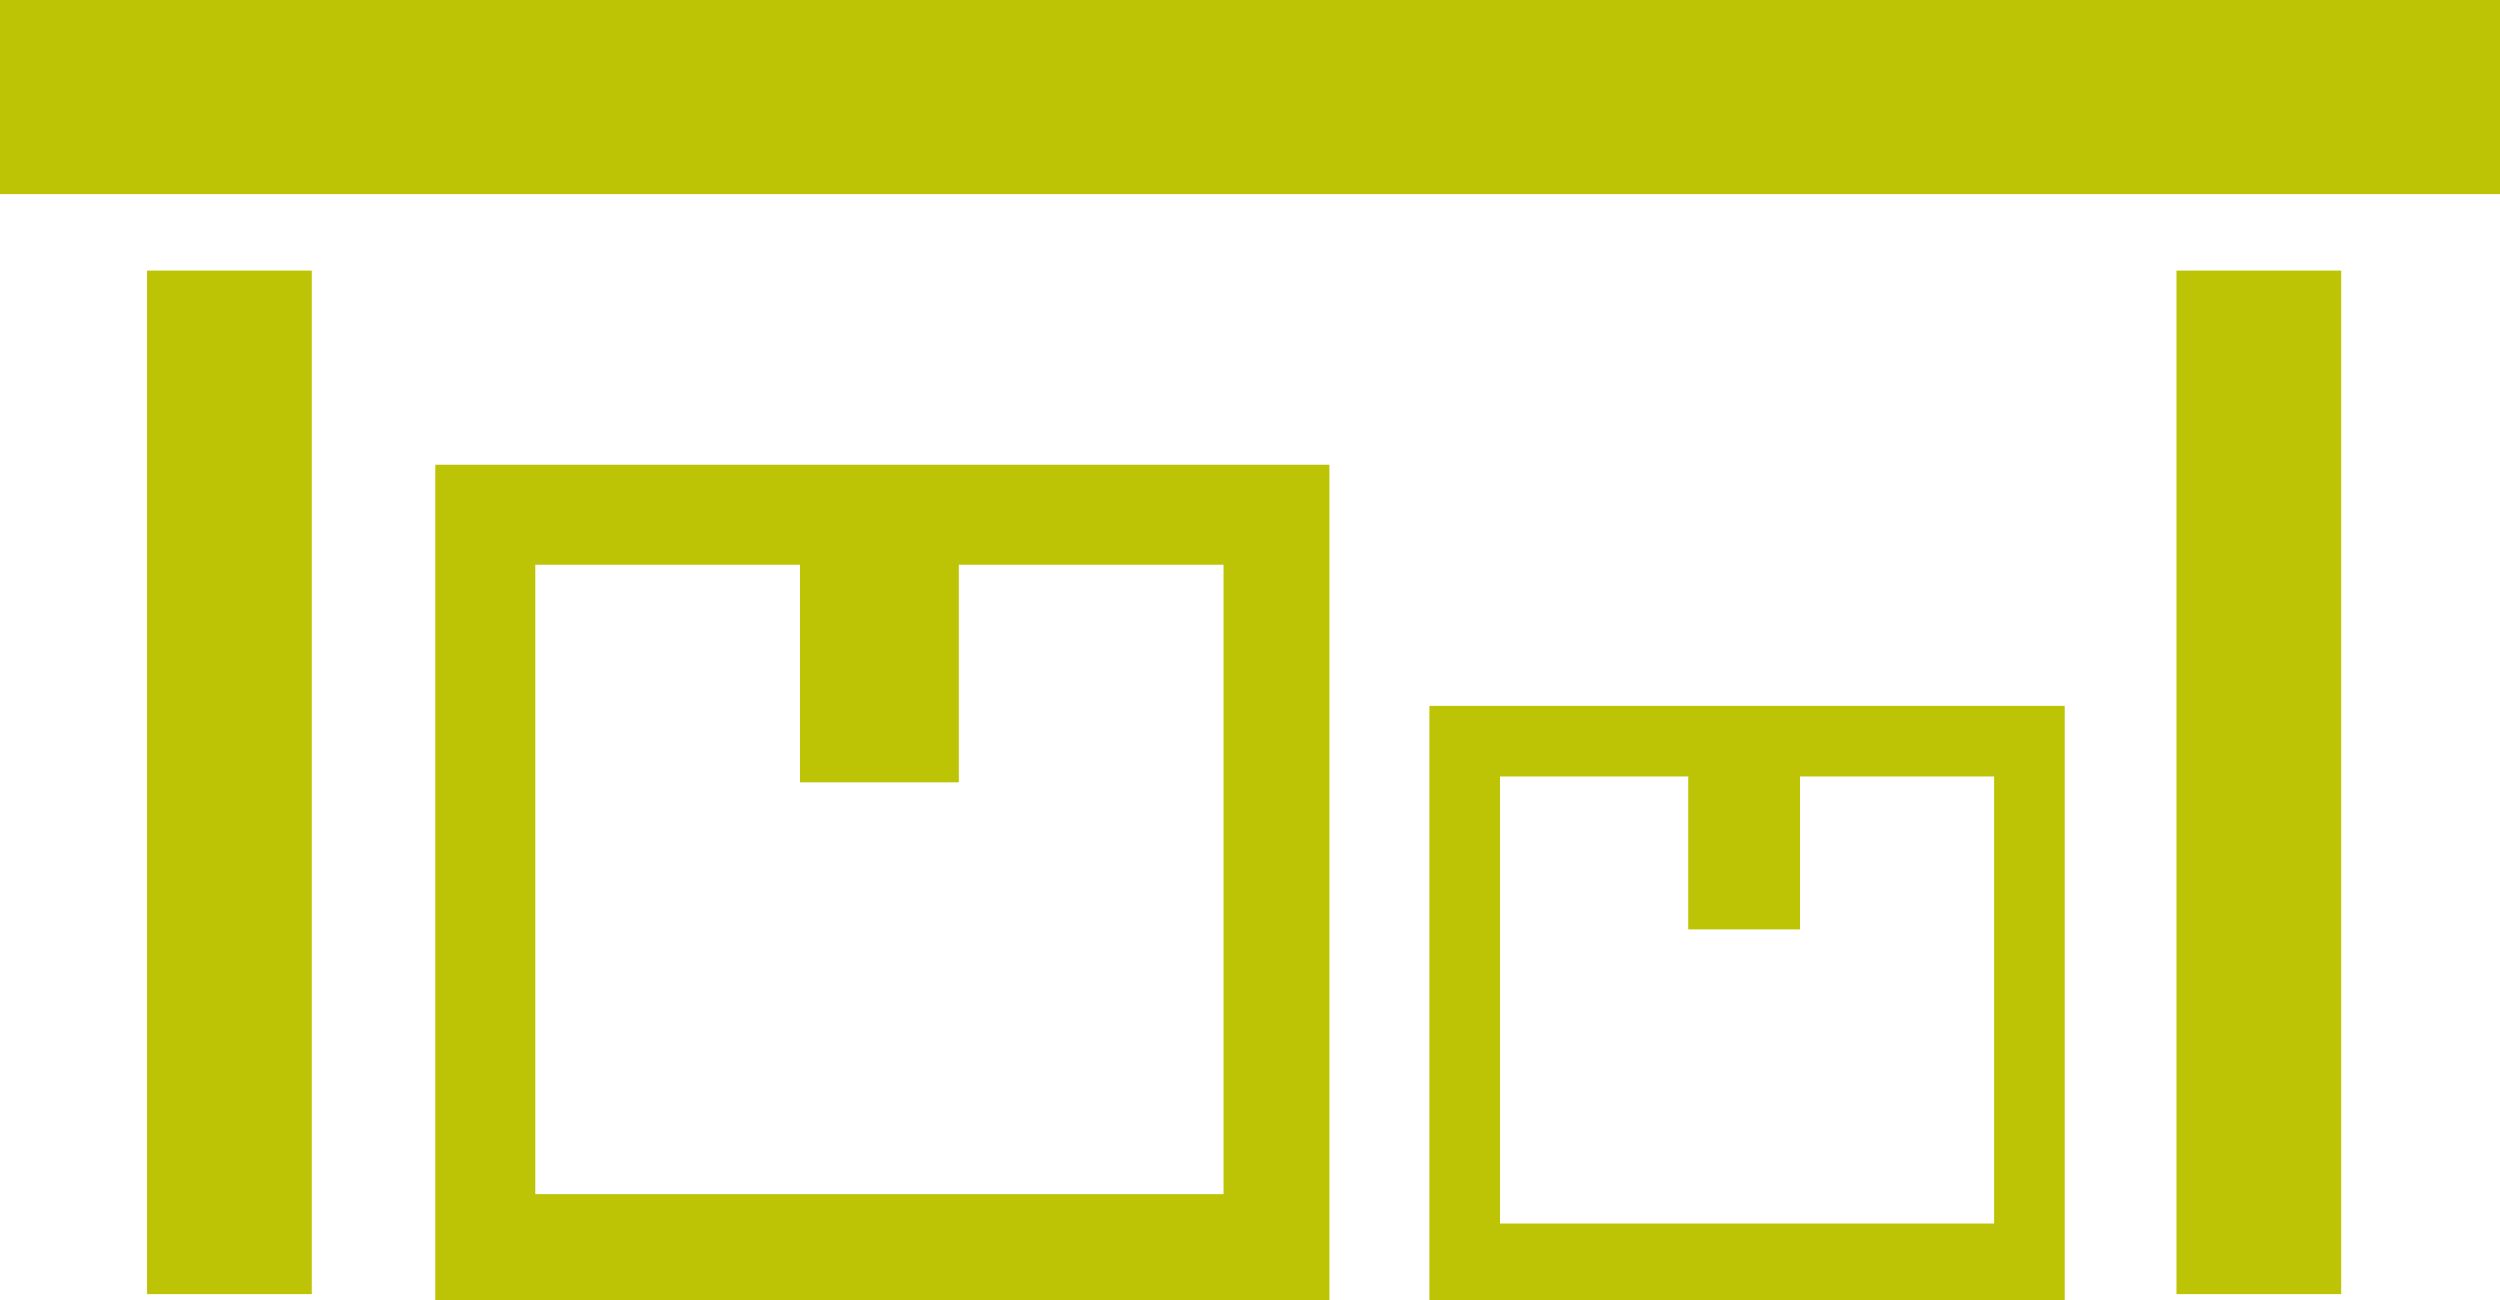 <svg xmlns="http://www.w3.org/2000/svg" viewBox="0 0 42.5 22.1">
  <g>
    <path d="M2.5,4.6H5.3V22H2.5V4.6ZM37,4.6h2.8V22H37V4.6ZM0,0V3.3H42.5V0Z" fill="#bdc305" fill-rule="evenodd"/>
    <g>
      <path d="M16.3,9.6v3.7H13.6V9.6H9.1V20.3H20.8V9.6Zm-8-1.7H7.4V22.1H22.6V7.9H8.3Z" fill="#bdc305" fill-rule="evenodd"/>
      <path d="M30.6,13.2v2.6H28.7V13.2H25.5v7.6h8.4V13.2ZM24.9,12h-.6V22.1H35.1V12H24.9Z" fill="#bdc305" fill-rule="evenodd"/>
    </g>
  </g>
</svg>

